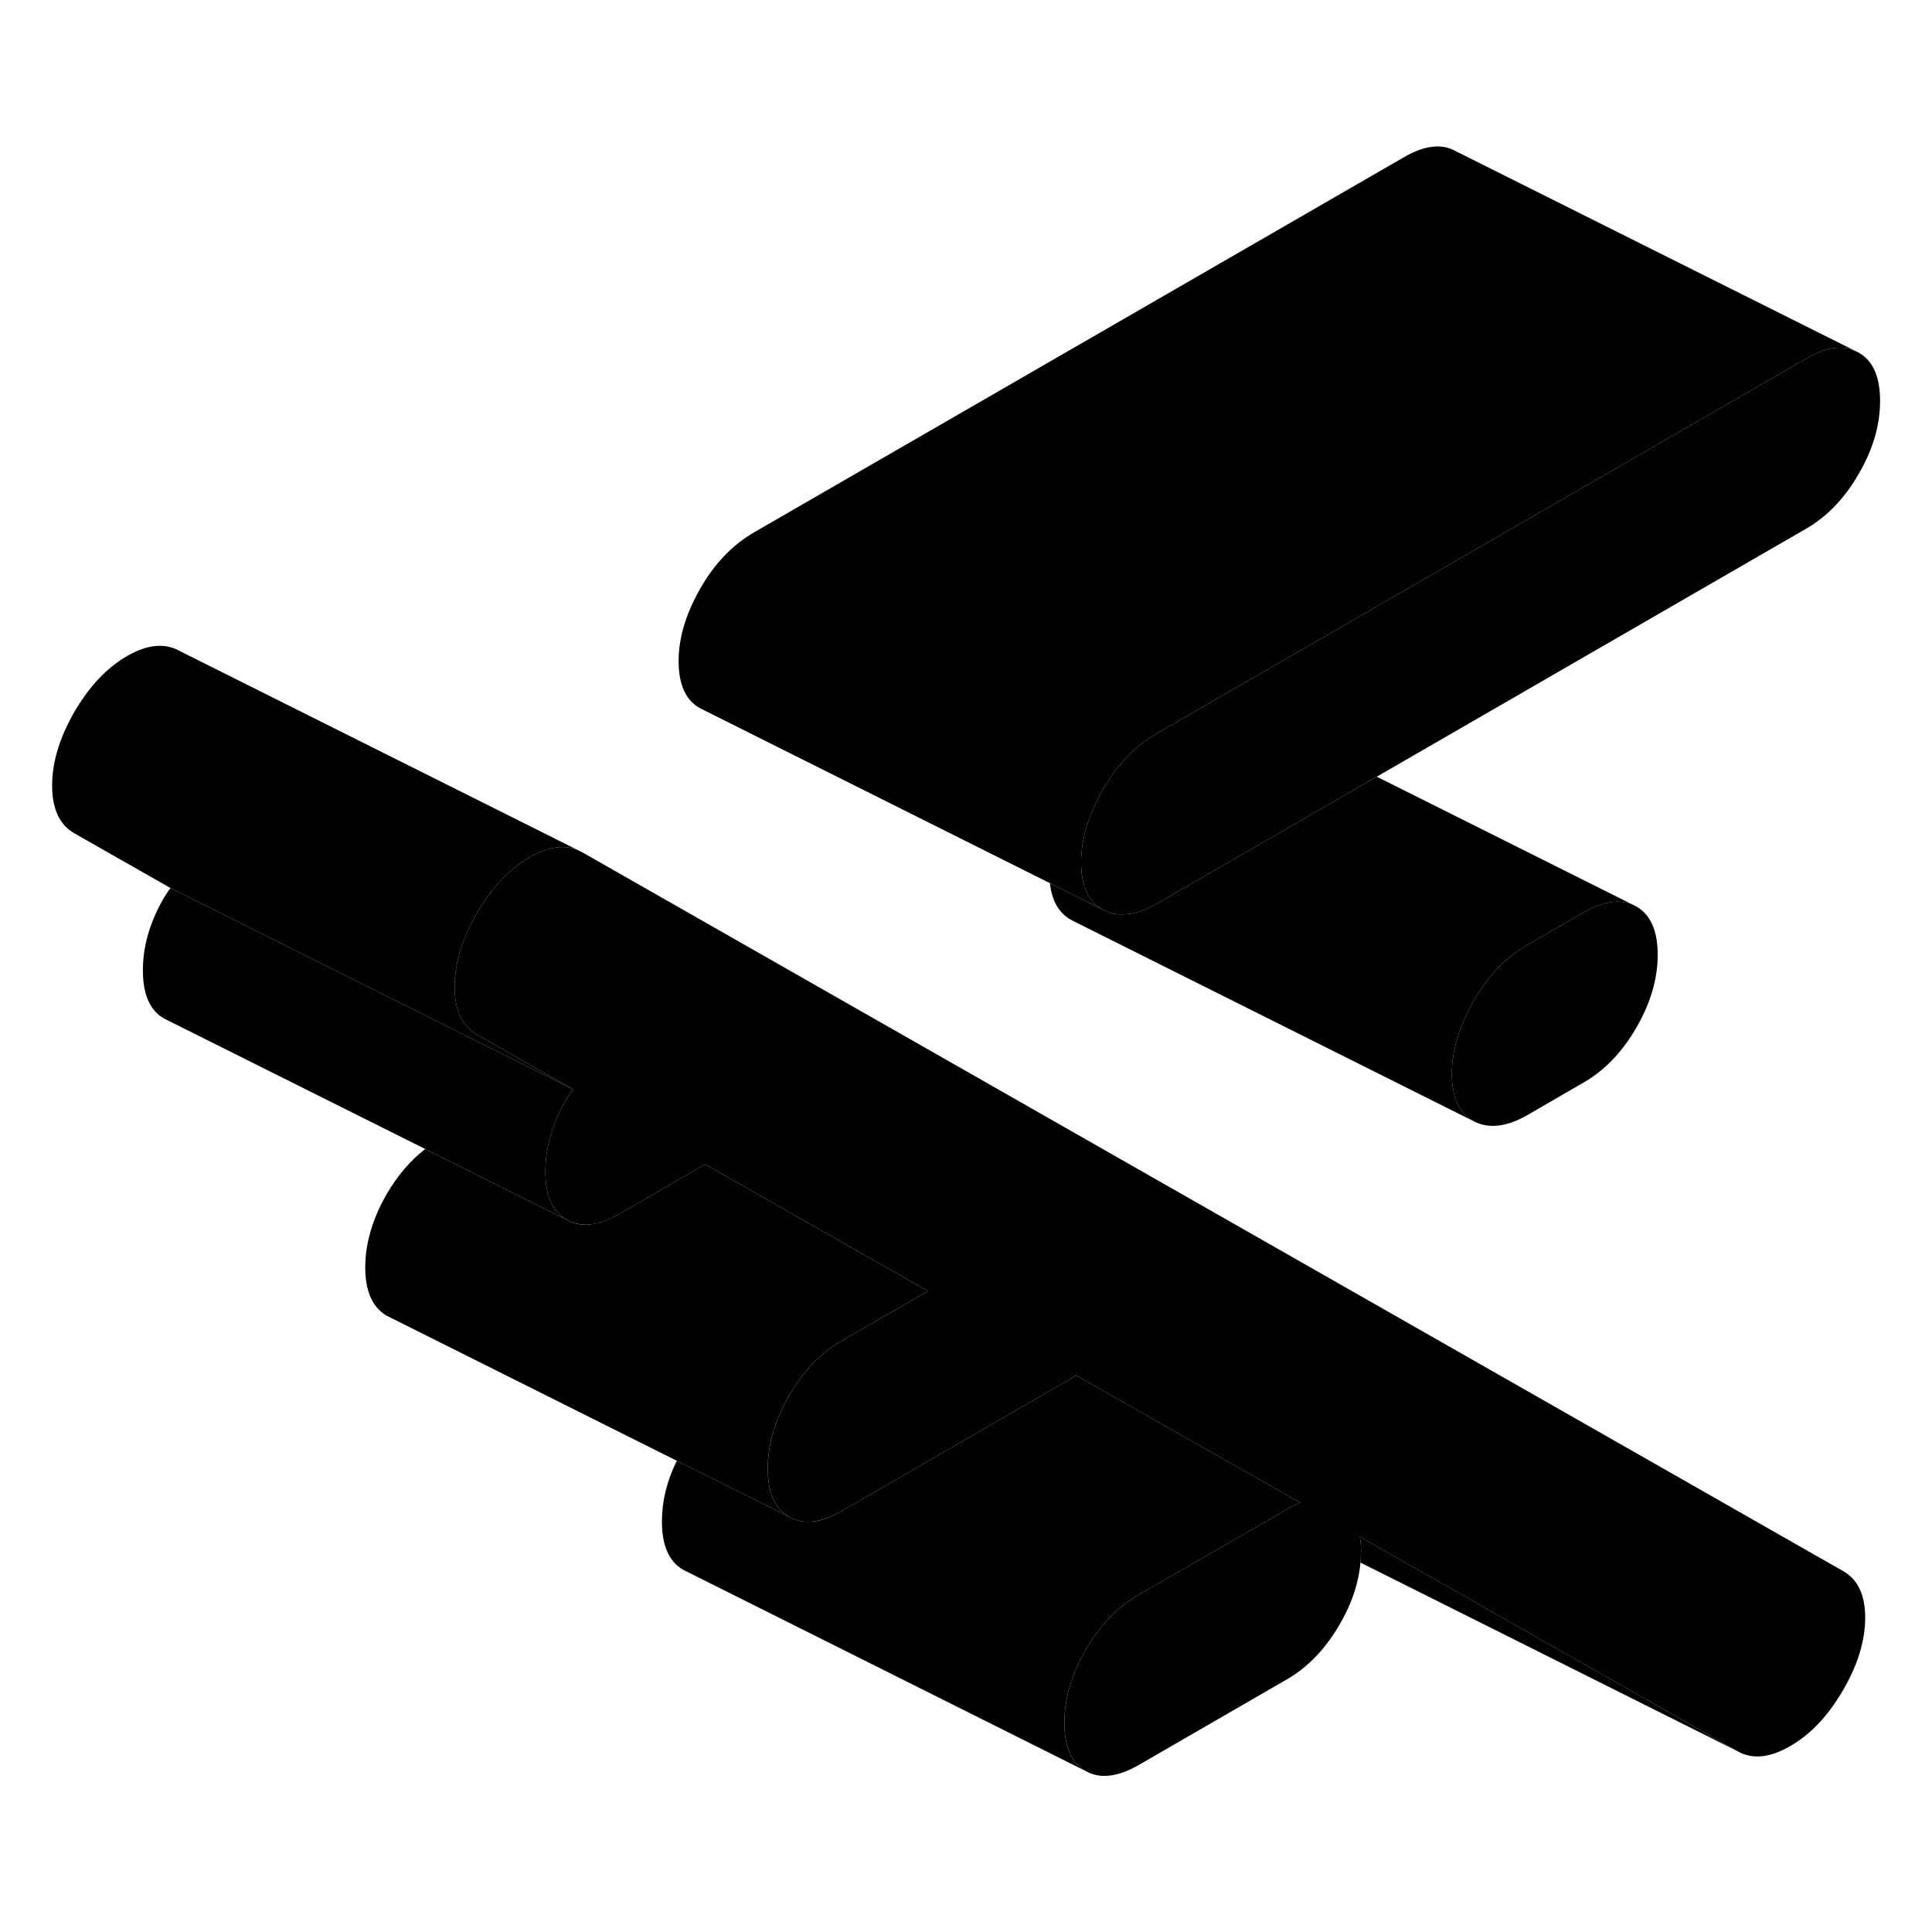 <svg width="48" height="48" viewBox="0 0 96 86" class="pr-icon-iso-duotone-secondary" xmlns="http://www.w3.org/2000/svg"
     stroke-width="1px" stroke-linecap="round" stroke-linejoin="round">
    <path d="M93.42 14.924C93.42 16.124 93.07 17.324 92.36 18.544C91.66 19.764 90.78 20.674 89.74 21.274L68.41 33.594L57.5 39.894C56.89 40.244 56.33 40.424 55.83 40.434C55.47 40.454 55.14 40.374 54.83 40.214C54.09 39.834 53.72 39.044 53.72 37.844C53.72 36.714 54.07 35.524 54.78 34.274C55.49 33.014 56.39 32.074 57.5 31.434L60.32 29.804L89.74 12.824C90.68 12.274 91.48 12.144 92.14 12.414L92.36 12.524C93.07 12.924 93.42 13.724 93.42 14.924Z" class="pr-icon-iso-duotone-primary-stroke" stroke-linejoin="round"/>
    <path d="M82.37 42.444C82.37 43.644 82.01 44.854 81.31 46.064C80.6 47.284 79.73 48.194 78.68 48.794L75.92 50.394C74.88 50.994 73.99 51.104 73.25 50.724C72.51 50.334 72.14 49.544 72.14 48.344C72.14 47.224 72.5 46.024 73.2 44.774C73.91 43.524 74.81 42.574 75.92 41.934L78.68 40.344C79.63 39.804 80.42 39.674 81.09 39.934L81.31 40.044C82.01 40.444 82.37 41.244 82.37 42.444Z" class="pr-icon-iso-duotone-primary-stroke" stroke-linejoin="round"/>
    <path d="M92.68 75.384C92.68 76.514 92.32 77.714 91.58 78.984C90.84 80.254 89.97 81.184 88.95 81.764C87.94 82.354 87.06 82.434 86.33 82.014L68.6 71.944L67.57 71.354C67.61 71.574 67.63 71.824 67.63 72.094C67.63 72.144 67.63 72.204 67.62 72.254C67.62 72.384 67.62 72.514 67.6 72.644C67.51 73.664 67.17 74.684 66.57 75.714C65.86 76.934 64.99 77.844 63.95 78.444L56.58 82.704C55.53 83.304 54.66 83.404 53.95 83.004C53.24 82.594 52.89 81.794 52.89 80.604C52.89 79.414 53.24 78.194 53.95 76.974C54.66 75.754 55.53 74.844 56.58 74.244L63.37 70.334L63.95 69.994C64.18 69.854 64.4 69.754 64.62 69.674L53.44 63.324V63.374L52.29 64.034L41.84 70.074C41.23 70.424 40.68 70.604 40.2 70.614C39.84 70.624 39.51 70.544 39.21 70.374C38.51 69.964 38.15 69.164 38.15 67.974C38.15 66.784 38.51 65.564 39.21 64.344C39.92 63.124 40.79 62.214 41.84 61.614L46.11 59.154L35.02 52.844V52.864L33.84 53.544L30.78 55.314C30.18 55.664 29.63 55.844 29.15 55.854C28.79 55.854 28.46 55.784 28.16 55.614C27.45 55.214 27.1 54.414 27.1 53.214C27.1 52.014 27.45 50.804 28.16 49.584C28.26 49.424 28.36 49.274 28.47 49.124L23.69 46.404C22.96 45.984 22.59 45.194 22.59 44.034C22.59 42.874 22.96 41.654 23.69 40.384C24.43 39.114 25.3 38.184 26.32 37.594C26.43 37.534 26.53 37.474 26.63 37.434C27.41 37.054 28.1 36.994 28.7 37.234L28.94 37.354L91.58 73.064C92.32 73.484 92.68 74.254 92.68 75.384Z" class="pr-icon-iso-duotone-primary-stroke" stroke-linejoin="round"/>
    <path d="M46.109 59.154L41.839 61.614C40.789 62.214 39.919 63.124 39.209 64.344C38.509 65.564 38.149 66.774 38.149 67.974C38.149 69.174 38.509 69.964 39.209 70.374L33.629 67.584L19.209 60.374C18.509 59.964 18.149 59.164 18.149 57.974C18.149 56.784 18.509 55.564 19.209 54.344C19.749 53.414 20.389 52.664 21.129 52.094L28.159 55.614C28.459 55.784 28.789 55.864 29.149 55.854C29.629 55.844 30.179 55.664 30.779 55.314L33.839 53.544L35.019 52.864V52.844L46.109 59.154Z" class="pr-icon-iso-duotone-primary-stroke" stroke-linejoin="round"/>
    <path d="M28.16 49.584C27.45 50.804 27.1 52.014 27.1 53.214C27.1 54.414 27.45 55.214 28.16 55.614L21.13 52.094L8.16 45.614C7.45 45.214 7.1 44.414 7.1 43.214C7.1 42.014 7.45 40.804 8.16 39.584C8.26 39.424 8.36 39.274 8.47 39.124L28.47 49.124C28.36 49.274 28.26 49.424 28.16 49.584Z" class="pr-icon-iso-duotone-primary-stroke" stroke-linejoin="round"/>
    <path d="M23.69 46.404L28.47 49.124L8.47 39.124L3.69 36.404C2.96 35.984 2.59 35.194 2.59 34.034C2.59 32.874 2.96 31.654 3.69 30.384C4.43 29.114 5.3 28.184 6.32 27.594C7.33 27.014 8.21 26.934 8.94 27.354L28.7 37.234C28.1 36.994 27.41 37.054 26.63 37.434C26.53 37.474 26.43 37.534 26.32 37.594C25.3 38.184 24.43 39.114 23.69 40.384C22.96 41.654 22.59 42.874 22.59 44.034C22.59 45.194 22.96 45.984 23.69 46.404Z" class="pr-icon-iso-duotone-primary-stroke" stroke-linejoin="round"/>
    <path d="M64.62 69.674C64.4 69.754 64.18 69.854 63.95 69.994L63.37 70.334L56.58 74.244C55.53 74.844 54.66 75.754 53.95 76.974C53.24 78.194 52.89 79.404 52.89 80.604C52.89 81.804 53.24 82.594 53.95 83.004L33.95 73.004C33.24 72.594 32.89 71.794 32.89 70.604C32.89 69.604 33.13 68.594 33.63 67.584L39.21 70.374C39.51 70.544 39.84 70.624 40.2 70.614C40.68 70.614 41.23 70.424 41.84 70.074L52.29 64.034L53.44 63.374V63.324L64.62 69.674Z" class="pr-icon-iso-duotone-primary-stroke" stroke-linejoin="round"/>
    <path d="M67.62 72.254C67.62 72.254 67.63 72.144 67.63 72.094C67.63 71.824 67.61 71.574 67.57 71.354L68.6 71.944L86.33 82.014L67.6 72.644C67.62 72.514 67.62 72.384 67.62 72.254Z" class="pr-icon-iso-duotone-primary-stroke" stroke-linejoin="round"/>
    <path d="M81.09 39.934C80.42 39.674 79.63 39.804 78.68 40.344L75.92 41.934C74.81 42.574 73.91 43.524 73.2 44.774C72.5 46.024 72.14 47.224 72.14 48.344C72.14 49.544 72.51 50.334 73.25 50.724L53.25 40.724C52.63 40.394 52.27 39.784 52.17 38.884L54.83 40.214C55.14 40.374 55.47 40.454 55.83 40.434C56.33 40.424 56.89 40.244 57.5 39.894L68.41 33.594L81.09 39.934Z" class="pr-icon-iso-duotone-primary-stroke" stroke-linejoin="round"/>
    <path d="M92.14 12.414C91.48 12.144 90.68 12.274 89.74 12.824L60.32 29.804L57.5 31.434C56.39 32.074 55.49 33.014 54.78 34.274C54.07 35.524 53.72 36.714 53.72 37.844C53.72 39.044 54.09 39.834 54.83 40.214L34.83 30.214C34.09 29.834 33.72 29.044 33.72 27.844C33.72 26.714 34.07 25.524 34.78 24.274C35.49 23.014 36.39 22.074 37.5 21.434L69.74 2.824C70.78 2.214 71.66 2.114 72.36 2.524L92.14 12.414Z" class="pr-icon-iso-duotone-primary-stroke" stroke-linejoin="round"/>
</svg>